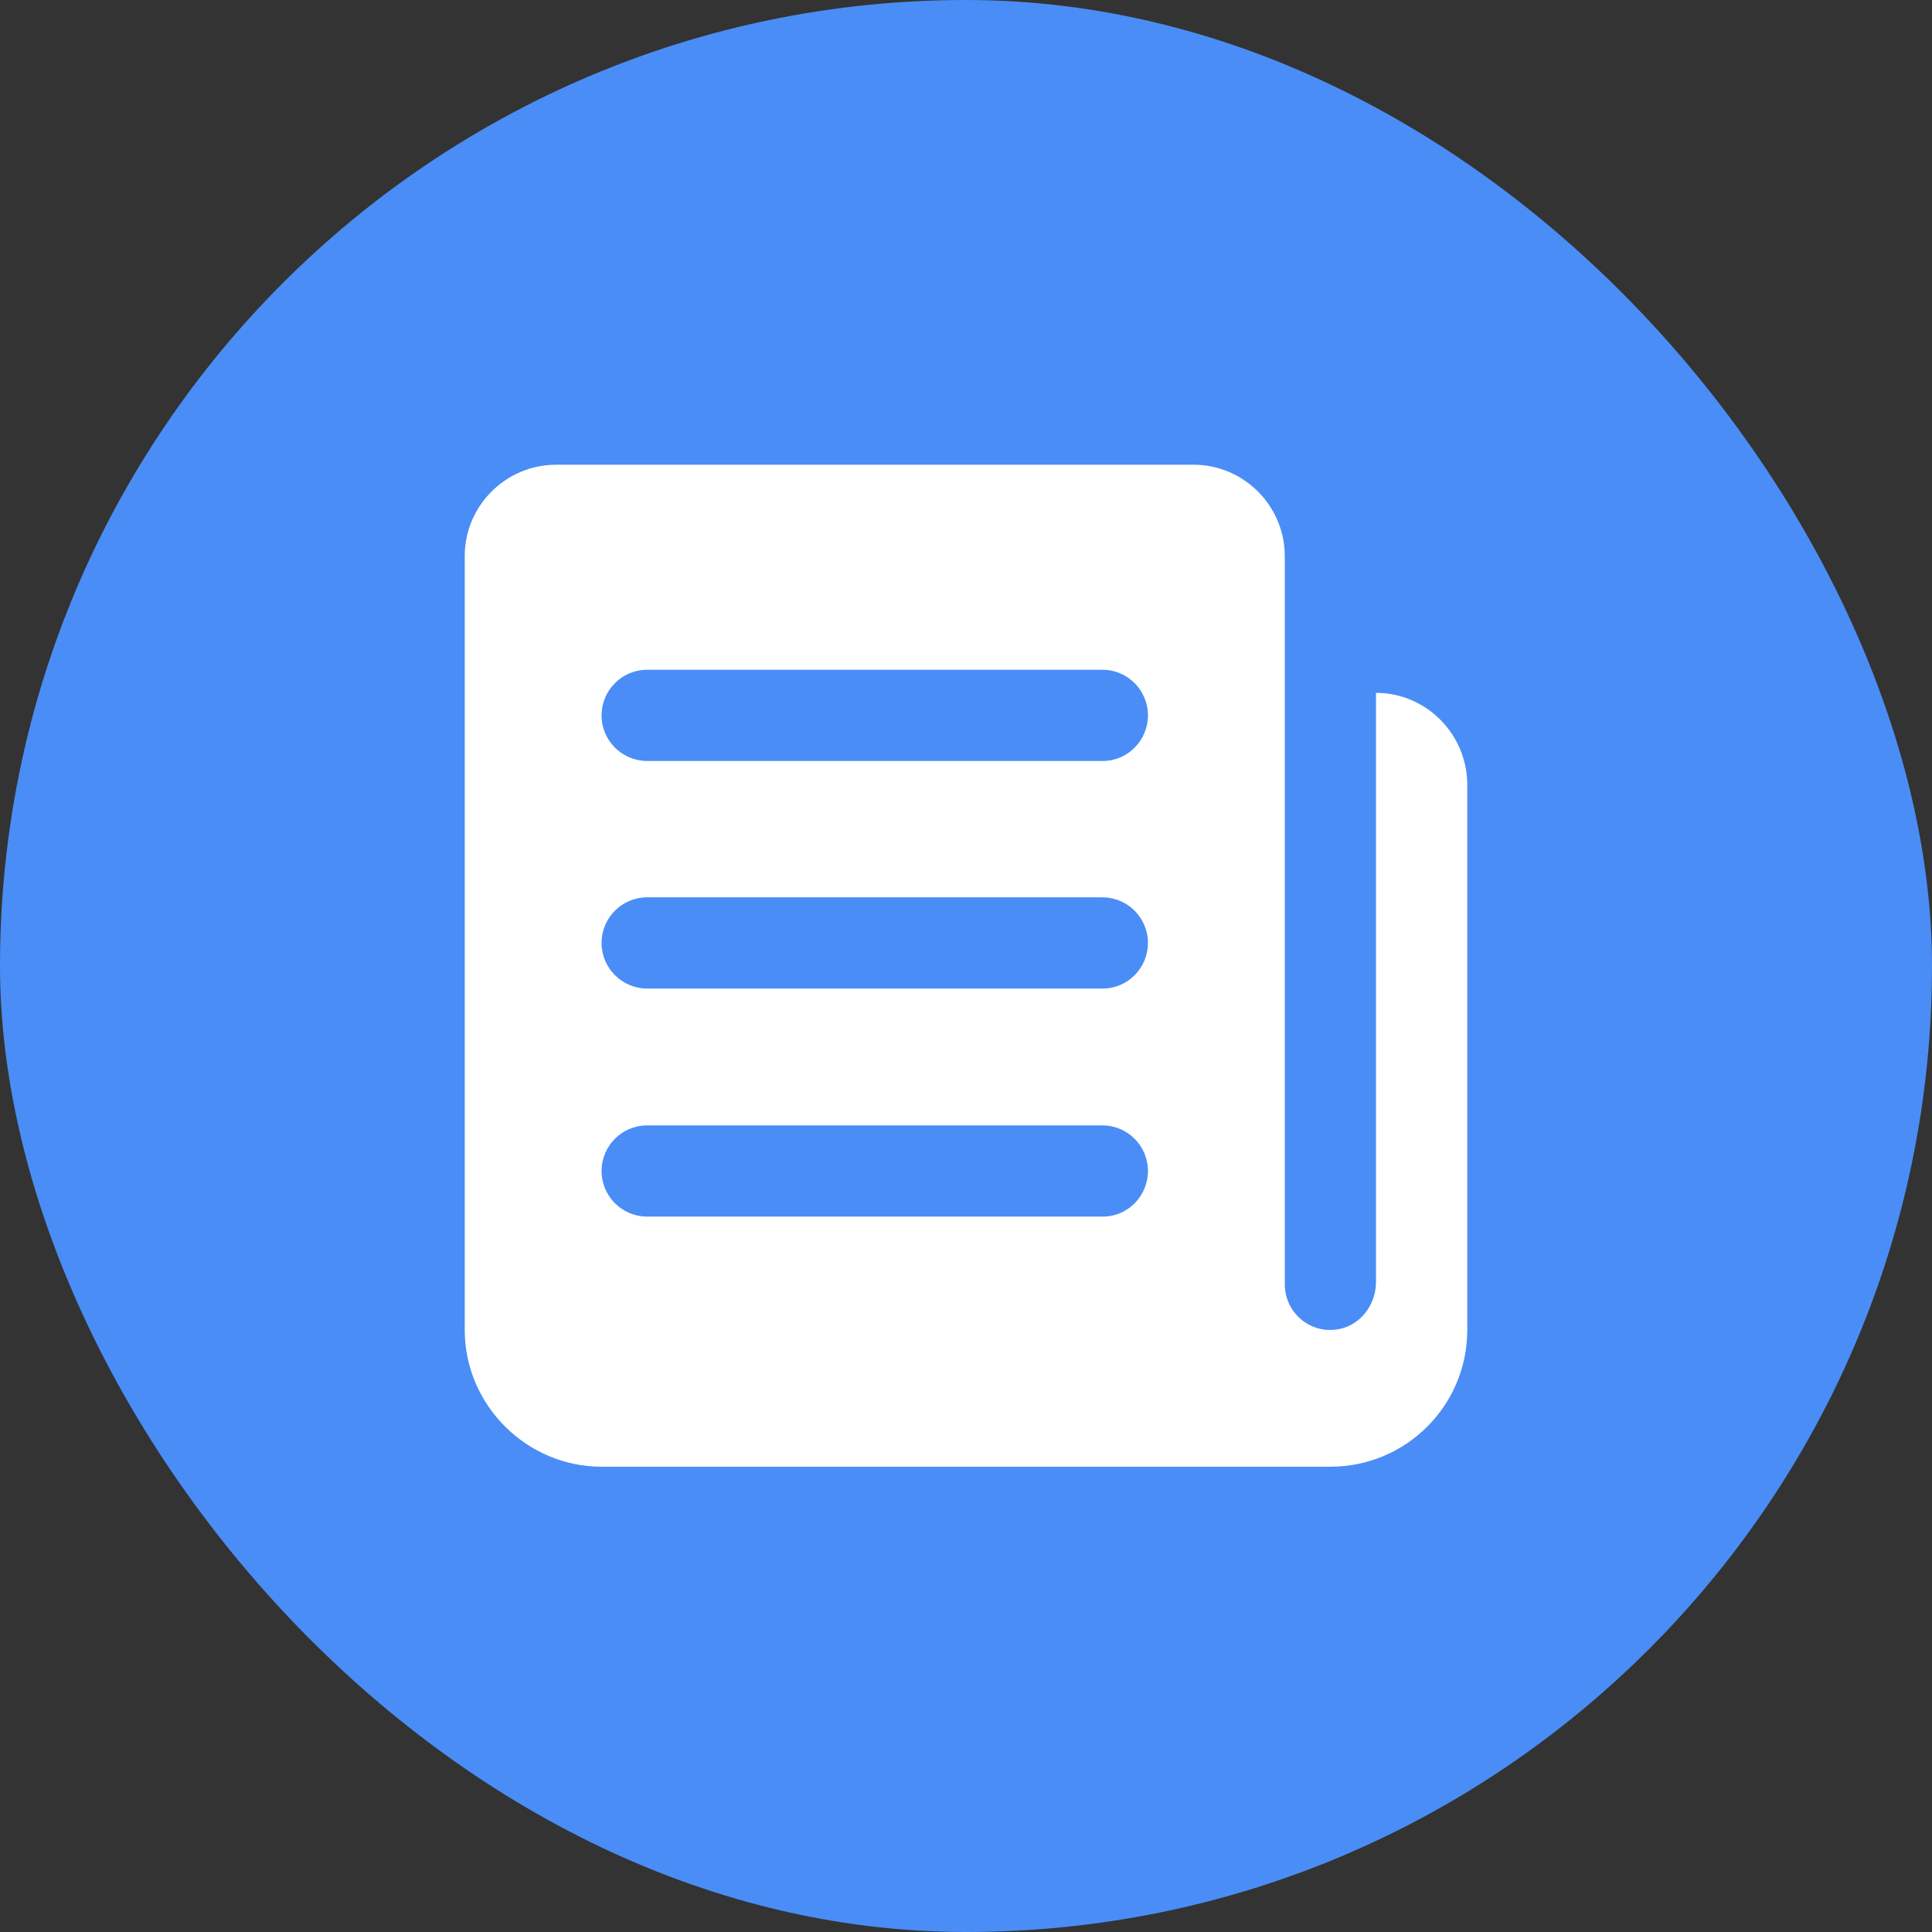 <svg width="24" height="24" viewBox="0 0 24 24" fill="none" xmlns="http://www.w3.org/2000/svg">
<rect x="0" y="0" width="24" height="24" fill="#333333" stroke="none"/>
<rect width="24" height="24" rx="12" fill="#4A8DF6"/>
<path d="M17.093 8.607V15.927C17.093 16.207 16.9 16.467 16.62 16.513C16.267 16.573 15.96 16.3 15.96 15.953V6.907C15.96 6.287 15.453 5.773 14.827 5.773H6.907C6.287 5.773 5.773 6.28 5.773 6.907V16.52C5.773 17.453 6.54 18.22 7.473 18.22H16.527C17.467 18.22 18.227 17.46 18.227 16.52V9.74C18.22 9.113 17.713 8.607 17.093 8.607ZM13.7 15.113H8.04C7.727 15.113 7.473 14.86 7.473 14.547C7.473 14.233 7.727 13.98 8.04 13.98H13.693C14.007 13.98 14.26 14.233 14.26 14.547C14.26 14.86 14.007 15.113 13.7 15.113ZM13.7 12.28H8.04C7.727 12.28 7.473 12.027 7.473 11.713C7.473 11.4 7.727 11.147 8.04 11.147H13.693C14.007 11.147 14.26 11.4 14.26 11.713C14.26 12.027 14.007 12.28 13.7 12.28ZM13.7 9.453H8.04C7.727 9.453 7.473 9.2 7.473 8.887C7.473 8.573 7.727 8.32 8.04 8.32H13.693C14.007 8.32 14.26 8.573 14.26 8.887C14.26 9.2 14.007 9.453 13.7 9.453Z" fill="white"/>
</svg>
